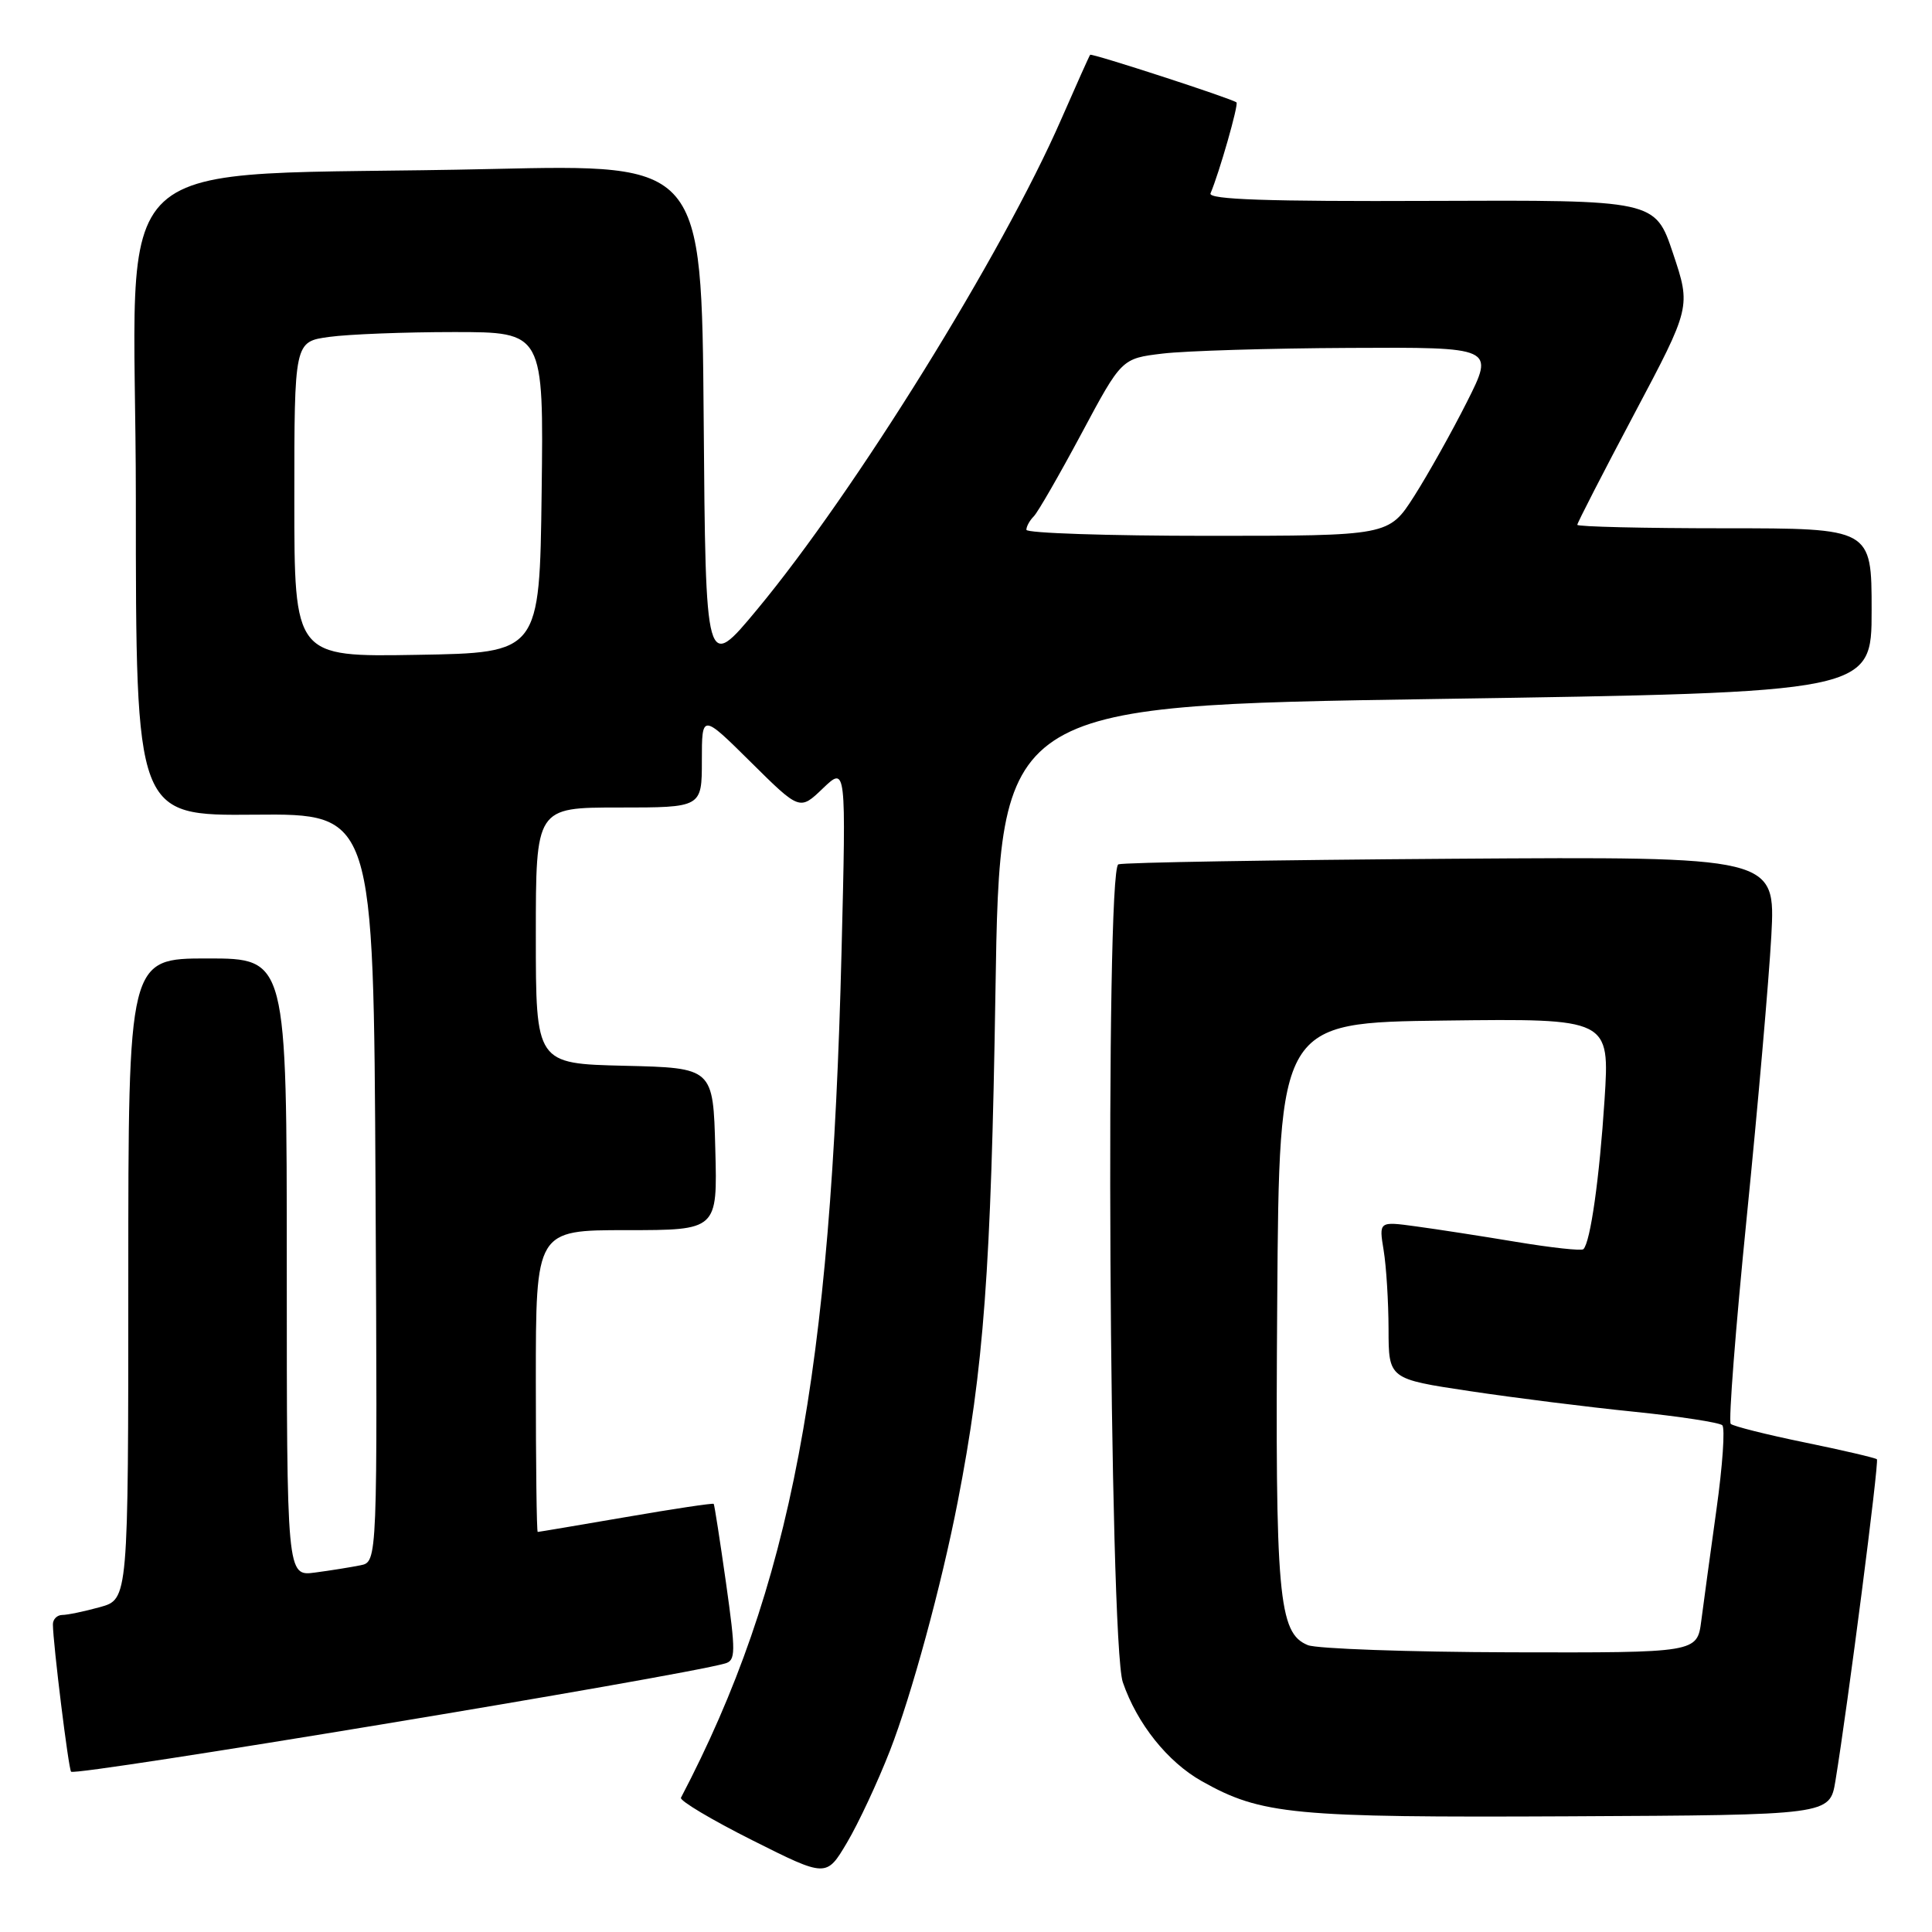 <?xml version="1.0" encoding="UTF-8" standalone="no"?>
<!DOCTYPE svg PUBLIC "-//W3C//DTD SVG 1.1//EN" "http://www.w3.org/Graphics/SVG/1.1/DTD/svg11.dtd" >
<svg xmlns="http://www.w3.org/2000/svg" xmlns:xlink="http://www.w3.org/1999/xlink" version="1.1" viewBox="0 0 256 256">
 <g >
 <path fill="currentColor"
d=" M 117.92 231.98 C 120.78 224.64 124.75 210.06 126.90 199.00 C 130.36 181.24 131.32 168.28 131.90 131.50 C 132.50 93.50 132.50 93.50 190.25 92.62 C 248.00 91.74 248.00 91.74 248.00 80.87 C 248.00 70.00 248.00 70.00 228.50 70.00 C 217.78 70.00 209.00 69.79 209.00 69.54 C 209.00 69.29 212.39 62.69 216.53 54.88 C 224.06 40.68 224.06 40.68 221.69 33.59 C 219.32 26.50 219.32 26.50 189.62 26.62 C 168.00 26.71 160.05 26.44 160.40 25.62 C 161.55 22.93 164.15 13.83 163.84 13.57 C 163.23 13.06 144.65 7.02 144.45 7.26 C 144.34 7.39 142.62 11.23 140.63 15.78 C 132.85 33.61 113.26 65.18 100.34 80.74 C 93.50 88.98 93.50 88.98 93.24 55.37 C 92.97 21.76 92.97 21.76 65.24 22.39 C 12.09 23.62 18.00 18.14 18.00 66.15 C 18.00 108.09 18.00 108.09 33.75 107.95 C 49.50 107.81 49.50 107.81 49.76 157.38 C 50.02 206.96 50.02 206.96 47.76 207.41 C 46.52 207.66 43.81 208.10 41.75 208.37 C 38.00 208.87 38.00 208.87 38.00 167.94 C 38.00 127.00 38.00 127.00 27.50 127.00 C 17.00 127.00 17.00 127.00 17.00 169.45 C 17.00 211.91 17.00 211.91 13.25 212.95 C 11.19 213.52 8.94 213.99 8.25 213.99 C 7.56 214.00 7.00 214.56 7.01 215.25 C 7.03 217.81 9.08 234.41 9.42 234.76 C 10.05 235.38 89.89 222.17 96.07 220.42 C 97.49 220.02 97.50 218.98 96.20 209.74 C 95.40 204.11 94.67 199.40 94.57 199.27 C 94.46 199.15 89.23 199.93 82.94 201.02 C 76.65 202.10 71.39 202.99 71.25 202.99 C 71.11 203.00 71.00 194.00 71.00 183.00 C 71.00 163.00 71.00 163.00 83.03 163.00 C 95.07 163.00 95.07 163.00 94.78 152.25 C 94.50 141.50 94.50 141.50 82.75 141.22 C 71.00 140.94 71.00 140.94 71.00 123.97 C 71.00 107.00 71.00 107.00 82.00 107.00 C 93.00 107.00 93.00 107.00 93.00 100.78 C 93.00 94.56 93.00 94.56 99.48 100.98 C 105.97 107.41 105.97 107.41 109.04 104.46 C 112.12 101.52 112.12 101.52 111.51 126.01 C 110.13 182.30 104.82 210.33 90.23 238.21 C 90.03 238.59 94.28 241.13 99.68 243.84 C 109.50 248.77 109.50 248.77 112.24 244.14 C 113.75 241.59 116.31 236.11 117.92 231.98 Z  M 243.20 236.00 C 244.84 226.00 249.01 193.68 248.70 193.36 C 248.51 193.18 244.21 192.17 239.13 191.13 C 234.06 190.09 229.65 188.98 229.33 188.67 C 229.02 188.35 229.97 176.04 231.45 161.30 C 232.93 146.56 234.39 129.78 234.71 124.00 C 235.27 113.50 235.27 113.50 192.39 113.79 C 168.80 113.95 148.91 114.28 148.19 114.53 C 146.42 115.14 146.97 217.66 148.78 222.91 C 150.67 228.41 154.72 233.47 159.25 236.02 C 167.15 240.46 171.26 240.85 207.98 240.67 C 242.45 240.50 242.45 240.50 243.20 236.00 Z  M 39.00 66.16 C 39.00 45.27 39.00 45.27 43.64 44.64 C 46.19 44.29 53.63 44.00 60.16 44.00 C 72.04 44.00 72.04 44.00 71.77 65.25 C 71.50 86.50 71.50 86.50 55.25 86.77 C 39.00 87.05 39.00 87.05 39.00 66.16 Z  M 136.00 70.20 C 136.00 69.76 136.44 68.96 136.98 68.42 C 137.52 67.88 140.35 62.96 143.29 57.47 C 148.62 47.50 148.62 47.50 154.06 46.85 C 157.05 46.49 168.17 46.15 178.76 46.10 C 198.03 46.00 198.03 46.00 194.38 53.25 C 192.37 57.24 189.22 62.86 187.38 65.75 C 184.02 71.00 184.02 71.00 160.01 71.00 C 146.81 71.00 136.00 70.64 136.00 70.20 Z  M 173.30 217.99 C 169.39 216.41 168.96 211.53 169.24 172.35 C 169.50 135.50 169.50 135.50 191.40 135.23 C 213.30 134.96 213.30 134.96 212.61 145.73 C 211.94 156.10 210.74 164.60 209.81 165.52 C 209.57 165.77 205.57 165.33 200.93 164.56 C 196.30 163.79 190.30 162.86 187.61 162.50 C 182.71 161.83 182.71 161.83 183.34 165.67 C 183.69 167.78 183.98 172.48 183.99 176.11 C 184.00 182.72 184.00 182.72 194.75 184.33 C 200.66 185.22 210.45 186.45 216.50 187.06 C 222.55 187.68 227.82 188.49 228.21 188.85 C 228.60 189.21 228.25 194.24 227.44 200.01 C 226.64 205.78 225.73 212.41 225.43 214.75 C 224.88 219.00 224.88 219.00 200.19 218.94 C 186.61 218.90 174.51 218.47 173.30 217.99 Z "/>
</g>
</svg>